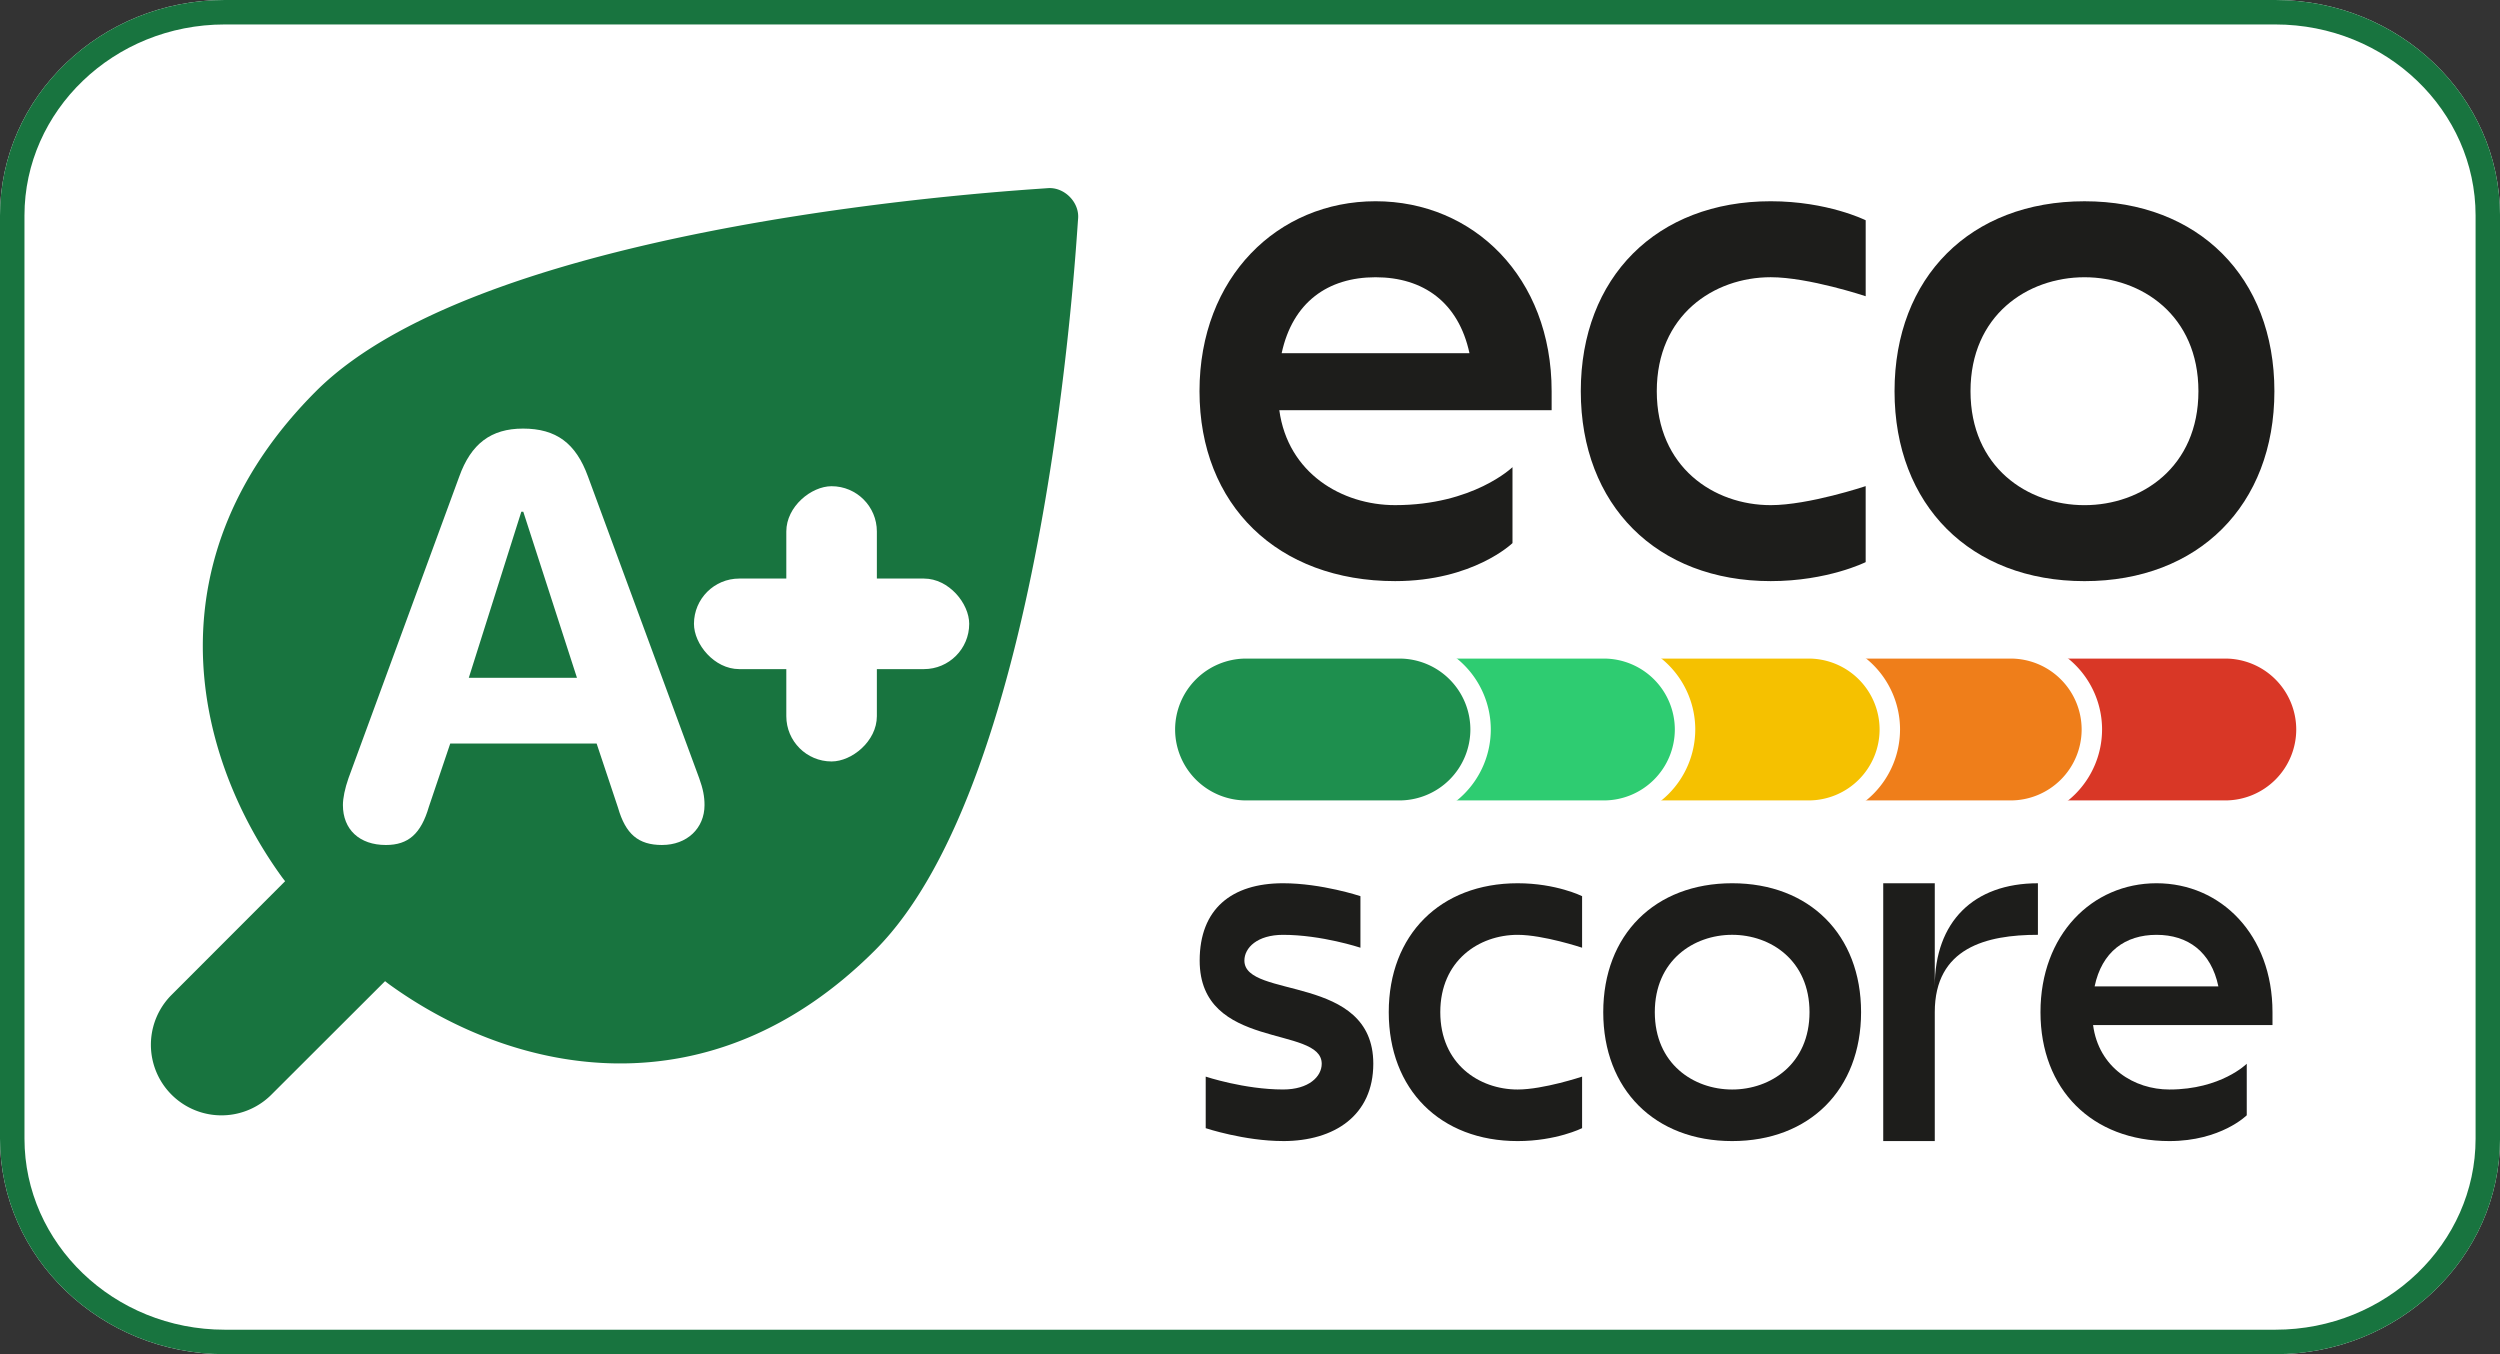 <?xml version="1.0" encoding="UTF-8" standalone="no"?>
<svg
   id="svg2032"
   width="240"
   height="130"
   version="1.1"
   viewBox="0 0 240 130"
   sodipodi:docname="ecoscore-a+.svg"
   inkscape:version="1.3.2 (091e20e, 2023-11-25)"
   xmlns:inkscape="http://www.inkscape.org/namespaces/inkscape"
   xmlns:sodipodi="http://sodipodi.sourceforge.net/DTD/sodipodi-0.dtd"
   xmlns="http://www.w3.org/2000/svg"
   xmlns:svg="http://www.w3.org/2000/svg">
  <rect x="0" y="0" width="240" height="130" fill="#333333" stroke="none"/>
  <sodipodi:namedview
     id="namedview1"
     pagecolor="#ffffff"
     bordercolor="#666666"
     borderopacity="1.0"
     inkscape:showpageshadow="2"
     inkscape:pageopacity="0.0"
     inkscape:pagecheckerboard="0"
     inkscape:deskcolor="#d1d1d1"
     inkscape:zoom="2.7577164"
     inkscape:cx="120.02684"
     inkscape:cy="93.918285"
     inkscape:window-width="1920"
     inkscape:window-height="1016"
     inkscape:window-x="0"
     inkscape:window-y="0"
     inkscape:window-maximized="1"
     inkscape:current-layer="svg2032" />
  <defs
     id="defs2029">
    <clipPath
       id="clipPath1836"
       clipPathUnits="userSpaceOnUse">
      <path
         id="path1838"
         stroke-width="1"
         d="M-576.406-131.683h841.89v595.276h-841.89z" />
    </clipPath>
    <clipPath
       id="clipPath1817"
       clipPathUnits="userSpaceOnUse">
      <path
         id="path1819"
         stroke-width="1"
         d="M-480.445-91.617h841.89V503.66h-841.89z" />
    </clipPath>
    <clipPath
       id="clipPath1872"
       clipPathUnits="userSpaceOnUse">
      <path
         id="path1874"
         stroke-width="1"
         d="M-488.313-132.237h841.89v595.276h-841.89z" />
    </clipPath>
    <clipPath
       id="clipPath1878"
       clipPathUnits="userSpaceOnUse">
      <path
         id="path1880"
         stroke-width="1"
         d="M-519.714-136.177h841.89V459.1h-841.89z" />
    </clipPath>
    <clipPath
       id="clipPath1886"
       clipPathUnits="userSpaceOnUse">
      <path
         id="path1888"
         stroke-width="1"
         d="M-521.325-134.642h841.89v595.276h-841.89z" />
    </clipPath>
    <clipPath
       id="clipPath1892"
       clipPathUnits="userSpaceOnUse">
      <path
         id="path1894"
         stroke-width="1"
         d="M-532.144-130.648h841.89v595.276h-841.89z" />
    </clipPath>
    <clipPath
       id="clipPath1898"
       clipPathUnits="userSpaceOnUse">
      <path
         id="path1900"
         stroke-width="1"
         d="M-500.02-102.749h841.89v595.276h-841.89z" />
    </clipPath>
    <clipPath
       id="clipPath1904"
       clipPathUnits="userSpaceOnUse">
      <path
         id="path1906"
         stroke-width="1"
         d="M-522.55-115.224h841.89v595.276h-841.89z" />
    </clipPath>
    <clipPath
       id="clipPath1910"
       clipPathUnits="userSpaceOnUse">
      <path
         id="path1912"
         stroke-width="1"
         d="M-561.373-85.195h841.89v595.276h-841.89z" />
    </clipPath>
    <clipPath
       id="clipPath1916"
       clipPathUnits="userSpaceOnUse">
      <path
         id="path1918"
         stroke-width="1"
         d="M-562.786-87.568h841.89v595.276h-841.89z" />
    </clipPath>
    <clipPath
       id="clipPath1593"
       clipPathUnits="userSpaceOnUse">
      <path
         id="path1595"
         stroke-width="1"
         d="M-503.056-291.81h841.89v595.277h-841.89z" />
    </clipPath>
    <clipPath
       id="clipPath1929"
       clipPathUnits="userSpaceOnUse">
      <path
         id="path1931"
         stroke-width="1"
         d="M-503.055-239.322h841.89v595.276h-841.89z" />
    </clipPath>
    <clipPath
       id="clipPath1605"
       clipPathUnits="userSpaceOnUse">
      <path
         id="path1607"
         stroke-width="1"
         d="M-427.382-279.942h841.89v595.276h-841.89z" />
    </clipPath>
    <clipPath
       id="clipPath1618"
       clipPathUnits="userSpaceOnUse">
      <path
         id="path1620"
         stroke-width="1"
         d="M-458.785-283.881h841.89v595.276h-841.89z" />
    </clipPath>
    <clipPath
       id="clipPath1611"
       clipPathUnits="userSpaceOnUse">
      <path
         id="path1613"
         stroke-width="1"
         d="M-460.394-282.347h841.89v595.276h-841.89z" />
    </clipPath>
    <clipPath
       id="clipPath1599"
       clipPathUnits="userSpaceOnUse">
      <path
         id="path1601"
         stroke-width="1"
         d="M-471.214-278.353h841.89v595.276h-841.89z" />
    </clipPath>
    <clipPath
       id="clipPath1624"
       clipPathUnits="userSpaceOnUse">
      <path
         id="path1626"
         stroke-width="1"
         d="M-441.091-250.452h841.89v595.276h-841.89z" />
    </clipPath>
    <clipPath
       id="clipPath1630"
       clipPathUnits="userSpaceOnUse">
      <path
         id="path1632"
         stroke-width="1"
         d="M-461.62-262.929h841.89v595.276h-841.89z" />
    </clipPath>
    <clipPath
       id="clipPath1636"
       clipPathUnits="userSpaceOnUse">
      <path
         id="path1638"
         stroke-width="1"
         d="M-478.601-250.452h841.89v595.276h-841.89z" />
    </clipPath>
    <clipPath
       id="clipPath1642"
       clipPathUnits="userSpaceOnUse">
      <path
         id="path1644"
         stroke-width="1"
         d="M-420.708-232.9h841.89v595.276h-841.89z" />
    </clipPath>
    <clipPath
       id="clipPath1922"
       clipPathUnits="userSpaceOnUse">
      <path
         id="path1924"
         stroke-width="1"
         d="M-422.121-235.273h841.89v595.276h-841.89z" />
    </clipPath>
    <clipPath
       id="clipPath1866"
       clipPathUnits="userSpaceOnUse">
      <path
         id="path1868"
         stroke-width="1"
         d="M-625.833-291.81h841.89v595.277h-841.89z" />
    </clipPath>
    <clipPath
       id="clipPath1717"
       clipPathUnits="userSpaceOnUse">
      <path
         id="path1719"
         stroke-width="1"
         d="M-625.833-239.322h841.89v595.276h-841.89z" />
    </clipPath>
    <clipPath
       id="clipPath1729"
       clipPathUnits="userSpaceOnUse">
      <path
         id="path1731"
         stroke-width="1"
         d="M-542.292-239.322h841.89v595.276h-841.89z" />
    </clipPath>
    <clipPath
       id="clipPath1735"
       clipPathUnits="userSpaceOnUse">
      <path
         id="path1737"
         stroke-width="1"
         d="M-586.47-262.929h841.89v595.276h-841.89z" />
    </clipPath>
    <clipPath
       id="clipPath1741"
       clipPathUnits="userSpaceOnUse">
      <path
         id="path1743"
         stroke-width="1"
         d="M-601.38-250.452h841.89v595.276h-841.89z" />
    </clipPath>
    <clipPath
       id="clipPath1747"
       clipPathUnits="userSpaceOnUse">
      <path
         id="path1749"
         stroke-width="1"
         d="M-550.16-279.942h841.89v595.276h-841.89z" />
    </clipPath>
    <clipPath
       id="clipPath1759"
       clipPathUnits="userSpaceOnUse">
      <path
         id="path1761"
         stroke-width="1"
         d="M-581.562-283.881h841.89v595.276h-841.89z" />
    </clipPath>
    <clipPath
       id="clipPath1765"
       clipPathUnits="userSpaceOnUse">
      <path
         id="path1767"
         stroke-width="1"
         d="M-583.172-282.347h841.89v595.276h-841.89z" />
    </clipPath>
    <clipPath
       id="clipPath1773"
       clipPathUnits="userSpaceOnUse">
      <path
         id="path1775"
         stroke-width="1"
         d="M-593.991-278.353h841.89v595.276h-841.89z" />
    </clipPath>
    <clipPath
       id="clipPath1779"
       clipPathUnits="userSpaceOnUse">
      <path
         id="path1781"
         stroke-width="1"
         d="M-563.464-232.9h841.89v595.276h-841.89z" />
    </clipPath>
    <clipPath
       id="clipPath1785"
       clipPathUnits="userSpaceOnUse">
      <path
         id="path1787"
         stroke-width="1"
         d="M-564.877-235.273h841.89v595.276h-841.89z" />
    </clipPath>
    <clipPath
       id="clipPath1792"
       clipPathUnits="userSpaceOnUse">
      <path
         id="path1794"
         stroke-width="1"
         d="M-503.055-216.392h841.89v595.276h-841.89z" />
    </clipPath>
    <clipPath
       id="clipPath1753"
       clipPathUnits="userSpaceOnUse">
      <path
         id="path1755"
         stroke-width="1"
         d="M-503.055-163.905h841.89v595.276h-841.89z" />
    </clipPath>
    <clipPath
       id="clipPath1723"
       clipPathUnits="userSpaceOnUse">
      <path
         id="path1725"
         stroke-width="1"
         d="M-419.514-163.905h841.89v595.276h-841.89z" />
    </clipPath>
    <clipPath
       id="clipPath1798"
       clipPathUnits="userSpaceOnUse">
      <path
         id="path1800"
         stroke-width="1"
         d="M-427.382-204.525h841.89v595.276h-841.89z" />
    </clipPath>
    <clipPath
       id="clipPath1804"
       clipPathUnits="userSpaceOnUse">
      <path
         id="path1806"
         stroke-width="1"
         d="M-458.784-208.465h841.89v595.276h-841.89z" />
    </clipPath>
    <clipPath
       id="clipPath1810"
       clipPathUnits="userSpaceOnUse">
      <path
         id="path1812"
         stroke-width="1"
         d="M-460.394-206.93h841.89v595.276h-841.89z" />
    </clipPath>
    <clipPath
       id="clipPath1823"
       clipPathUnits="userSpaceOnUse">
      <path
         id="path1825"
         stroke-width="1"
         d="M-471.213-202.936h841.89V392.34h-841.89z" />
    </clipPath>
    <clipPath
       id="clipPath1830"
       clipPathUnits="userSpaceOnUse">
      <path
         id="path1832"
         stroke-width="1"
         d="M-437.456-175.036h841.89V420.24h-841.89z" />
    </clipPath>
    <clipPath
       id="clipPath1848"
       clipPathUnits="userSpaceOnUse">
      <path
         id="path1850"
         stroke-width="1"
         d="M-480.209-175.036h841.89V420.24h-841.89z" />
    </clipPath>
    <clipPath
       id="clipPath1842"
       clipPathUnits="userSpaceOnUse">
      <path
         id="path1844"
         stroke-width="1"
         d="M-460.551-157.483h841.89v595.276h-841.89z" />
    </clipPath>
    <clipPath
       id="clipPath1854"
       clipPathUnits="userSpaceOnUse">
      <path
         id="path1856"
         stroke-width="1"
         d="M-461.964-159.856h841.89V435.42h-841.89z" />
    </clipPath>
    <clipPath
       id="clipPath1860"
       clipPathUnits="userSpaceOnUse">
      <path
         id="path1862"
         stroke-width="1"
         d="M-452.876-180.763h841.89v595.276h-841.89z" />
    </clipPath>
    <clipPath
       id="clipPath1648"
       clipPathUnits="userSpaceOnUse">
      <path
         id="path1650"
         stroke-width="1"
         d="M-625.835-216.392h841.89v595.276h-841.89z" />
    </clipPath>
    <clipPath
       id="clipPath1655"
       clipPathUnits="userSpaceOnUse">
      <path
         id="path1657"
         stroke-width="1"
         d="M-625.833-163.905h841.89v595.276h-841.89z" />
    </clipPath>
    <clipPath
       id="clipPath1661"
       clipPathUnits="userSpaceOnUse">
      <path
         id="path1663"
         stroke-width="1"
         d="M-542.292-163.905h841.89v595.276h-841.89z" />
    </clipPath>
    <clipPath
       id="clipPath1673"
       clipPathUnits="userSpaceOnUse">
      <path
         id="path1675"
         stroke-width="1"
         d="M-550.16-204.525h841.89v595.276h-841.89z" />
    </clipPath>
    <clipPath
       id="clipPath1667"
       clipPathUnits="userSpaceOnUse">
      <path
         id="path1669"
         stroke-width="1"
         d="M-581.562-208.465h841.89v595.276h-841.89z" />
    </clipPath>
    <clipPath
       id="clipPath1687"
       clipPathUnits="userSpaceOnUse">
      <path
         id="path1689"
         stroke-width="1"
         d="M-583.173-206.93h841.89v595.276h-841.89z" />
    </clipPath>
    <clipPath
       id="clipPath1680"
       clipPathUnits="userSpaceOnUse">
      <path
         id="path1682"
         stroke-width="1"
         d="M-593.993-202.935h841.89V392.34h-841.89z" />
    </clipPath>
    <clipPath
       id="clipPath1693"
       clipPathUnits="userSpaceOnUse">
      <path
         id="path1695"
         stroke-width="1"
         d="M-561.868-175.036h841.89V420.24h-841.89z" />
    </clipPath>
    <clipPath
       id="clipPath1699"
       clipPathUnits="userSpaceOnUse">
      <path
         id="path1701"
         stroke-width="1"
         d="M-582.388-187.512h841.89v595.276h-841.89z" />
    </clipPath>
    <clipPath
       id="clipPath1705"
       clipPathUnits="userSpaceOnUse">
      <path
         id="path1707"
         stroke-width="1"
         d="M-603.22-157.483h841.89v595.276h-841.89z" />
    </clipPath>
    <clipPath
       id="clipPath1711"
       clipPathUnits="userSpaceOnUse">
      <path
         id="path1713"
         stroke-width="1"
         d="M-604.633-159.856h841.89V435.42h-841.89z" />
    </clipPath>
    <clipPath
       id="clipPath1836-3"
       clipPathUnits="userSpaceOnUse">
      <path
         id="path1838-6"
         stroke-width="1"
         d="M-576.406-131.683h841.89v595.276h-841.89z" />
    </clipPath>
    <clipPath
       id="clipPath1817-7"
       clipPathUnits="userSpaceOnUse">
      <path
         id="path1819-5"
         stroke-width="1"
         d="M-480.445-91.617h841.89V503.66h-841.89z" />
    </clipPath>
    <clipPath
       id="clipPath1872-3"
       clipPathUnits="userSpaceOnUse">
      <path
         id="path1874-5"
         stroke-width="1"
         d="M-488.313-132.237h841.89v595.276h-841.89z" />
    </clipPath>
    <clipPath
       id="clipPath1878-6"
       clipPathUnits="userSpaceOnUse">
      <path
         id="path1880-2"
         stroke-width="1"
         d="M-519.714-136.177h841.89V459.1h-841.89z" />
    </clipPath>
    <clipPath
       id="clipPath1886-9"
       clipPathUnits="userSpaceOnUse">
      <path
         id="path1888-1"
         stroke-width="1"
         d="M-521.325-134.642h841.89v595.276h-841.89z" />
    </clipPath>
    <clipPath
       id="clipPath1892-2"
       clipPathUnits="userSpaceOnUse">
      <path
         id="path1894-7"
         stroke-width="1"
         d="M-532.144-130.648h841.89v595.276h-841.89z" />
    </clipPath>
    <clipPath
       id="clipPath1898-0"
       clipPathUnits="userSpaceOnUse">
      <path
         id="path1900-9"
         stroke-width="1"
         d="M-500.02-102.749h841.89v595.276h-841.89z" />
    </clipPath>
    <clipPath
       id="clipPath1904-3"
       clipPathUnits="userSpaceOnUse">
      <path
         id="path1906-6"
         stroke-width="1"
         d="M-522.55-115.224h841.89v595.276h-841.89z" />
    </clipPath>
    <clipPath
       id="clipPath1910-0"
       clipPathUnits="userSpaceOnUse">
      <path
         id="path1912-6"
         stroke-width="1"
         d="M-561.373-85.195h841.89v595.276h-841.89z" />
    </clipPath>
    <clipPath
       id="clipPath1916-2"
       clipPathUnits="userSpaceOnUse">
      <path
         id="path1918-6"
         stroke-width="1"
         d="M-562.786-87.568h841.89v595.276h-841.89z" />
    </clipPath>
    <clipPath
       id="clipPath2322"
       clipPathUnits="userSpaceOnUse">
      <path
         id="path2324"
         stroke-width="1"
         d="M-537.03-102.748h841.89v595.276h-841.89z" />
    </clipPath>
    <clipPath
       id="clipPath2310"
       clipPathUnits="userSpaceOnUse">
      <path
         id="path2312"
         stroke-width="1"
         d="M-479.578-329.849h841.89v595.276h-841.89z" />
    </clipPath>
    <clipPath
       id="clipPath2316"
       clipPathUnits="userSpaceOnUse">
      <path
         id="path2318"
         stroke-width="1"
         d="M-479.578-331.758h841.89v595.276h-841.89z" />
    </clipPath>
    <clipPath
       id="clipPath2328"
       clipPathUnits="userSpaceOnUse">
      <path
         id="path2330"
         stroke-width="1"
         d="M-487.594-375.361h841.89v595.276h-841.89z" />
    </clipPath>
    <clipPath
       id="clipPath2341"
       clipPathUnits="userSpaceOnUse">
      <path
         id="path2343"
         stroke-width="1"
         d="M-519.58-379.175h841.89v595.276h-841.89z" />
    </clipPath>
    <clipPath
       id="clipPath2334"
       clipPathUnits="userSpaceOnUse">
      <path
         id="path2336"
         stroke-width="1"
         d="M-521.221-377.69h841.89v595.276h-841.89z" />
    </clipPath>
    <clipPath
       id="clipPath2368"
       clipPathUnits="userSpaceOnUse">
      <path
         id="path2370"
         stroke-width="1"
         d="M-532.242-373.822h841.89v595.276h-841.89z" />
    </clipPath>
    <clipPath
       id="clipPath2347"
       clipPathUnits="userSpaceOnUse">
      <path
         id="path2349"
         stroke-width="1"
         d="M-564.678-336.04h841.89v595.275h-841.89z" />
    </clipPath>
    <clipPath
       id="clipPath2353"
       clipPathUnits="userSpaceOnUse">
      <path
         id="path2355"
         stroke-width="1"
         d="M-479.578-336.04h841.89v595.275h-841.89z" />
    </clipPath>
    <clipPath
       id="clipPath2361"
       clipPathUnits="userSpaceOnUse">
      <path
         id="path2363"
         stroke-width="1"
         d="M-515.48-351.719h841.89v595.276h-841.89z" />
    </clipPath>
    <clipPath
       id="clipPath1593-1"
       clipPathUnits="userSpaceOnUse">
      <path
         id="path1595-8"
         stroke-width="1"
         d="M-503.056-291.81h841.89v595.277h-841.89z" />
    </clipPath>
    <clipPath
       id="clipPath1929-7"
       clipPathUnits="userSpaceOnUse">
      <path
         id="path1931-9"
         stroke-width="1"
         d="M-503.055-239.322h841.89v595.276h-841.89z" />
    </clipPath>
    <clipPath
       id="clipPath1605-2"
       clipPathUnits="userSpaceOnUse">
      <path
         id="path1607-0"
         stroke-width="1"
         d="M-427.382-279.942h841.89v595.276h-841.89z" />
    </clipPath>
    <clipPath
       id="clipPath1618-2"
       clipPathUnits="userSpaceOnUse">
      <path
         id="path1620-3"
         stroke-width="1"
         d="M-458.785-283.881h841.89v595.276h-841.89z" />
    </clipPath>
    <clipPath
       id="clipPath1611-7"
       clipPathUnits="userSpaceOnUse">
      <path
         id="path1613-5"
         stroke-width="1"
         d="M-460.394-282.347h841.89v595.276h-841.89z" />
    </clipPath>
    <clipPath
       id="clipPath1599-9"
       clipPathUnits="userSpaceOnUse">
      <path
         id="path1601-2"
         stroke-width="1"
         d="M-471.214-278.353h841.89v595.276h-841.89z" />
    </clipPath>
    <clipPath
       id="clipPath1624-2"
       clipPathUnits="userSpaceOnUse">
      <path
         id="path1626-8"
         stroke-width="1"
         d="M-441.091-250.452h841.89v595.276h-841.89z" />
    </clipPath>
    <clipPath
       id="clipPath1630-9"
       clipPathUnits="userSpaceOnUse">
      <path
         id="path1632-7"
         stroke-width="1"
         d="M-461.62-262.929h841.89v595.276h-841.89z" />
    </clipPath>
    <clipPath
       id="clipPath1636-3"
       clipPathUnits="userSpaceOnUse">
      <path
         id="path1638-6"
         stroke-width="1"
         d="M-478.601-250.452h841.89v595.276h-841.89z" />
    </clipPath>
    <clipPath
       id="clipPath1642-1"
       clipPathUnits="userSpaceOnUse">
      <path
         id="path1644-2"
         stroke-width="1"
         d="M-420.708-232.9h841.89v595.276h-841.89z" />
    </clipPath>
    <clipPath
       id="clipPath1922-9"
       clipPathUnits="userSpaceOnUse">
      <path
         id="path1924-3"
         stroke-width="1"
         d="M-422.121-235.273h841.89v595.276h-841.89z" />
    </clipPath>
    <clipPath
       id="clipPath2310-1"
       clipPathUnits="userSpaceOnUse">
      <path
         id="path2312-9"
         stroke-width="1"
         d="M-479.578-329.849h841.89v595.276h-841.89z" />
    </clipPath>
    <clipPath
       id="clipPath2316-4"
       clipPathUnits="userSpaceOnUse">
      <path
         id="path2318-7"
         stroke-width="1"
         d="M-479.578-331.758h841.89v595.276h-841.89z" />
    </clipPath>
    <clipPath
       id="clipPath2328-8"
       clipPathUnits="userSpaceOnUse">
      <path
         id="path2330-4"
         stroke-width="1"
         d="M-487.594-375.361h841.89v595.276h-841.89z" />
    </clipPath>
    <clipPath
       id="clipPath2341-5"
       clipPathUnits="userSpaceOnUse">
      <path
         id="path2343-0"
         stroke-width="1"
         d="M-519.58-379.175h841.89v595.276h-841.89z" />
    </clipPath>
    <clipPath
       id="clipPath2334-3"
       clipPathUnits="userSpaceOnUse">
      <path
         id="path2336-6"
         stroke-width="1"
         d="M-521.221-377.69h841.89v595.276h-841.89z" />
    </clipPath>
    <clipPath
       id="clipPath2368-1"
       clipPathUnits="userSpaceOnUse">
      <path
         id="path2370-0"
         stroke-width="1"
         d="M-532.242-373.822h841.89v595.276h-841.89z" />
    </clipPath>
    <clipPath
       id="clipPath2347-6"
       clipPathUnits="userSpaceOnUse">
      <path
         id="path2349-3"
         stroke-width="1"
         d="M-564.678-336.04h841.89v595.275h-841.89z" />
    </clipPath>
    <clipPath
       id="clipPath2353-2"
       clipPathUnits="userSpaceOnUse">
      <path
         id="path2355-0"
         stroke-width="1"
         d="M-479.578-336.04h841.89v595.275h-841.89z" />
    </clipPath>
    <clipPath
       id="clipPath2361-6"
       clipPathUnits="userSpaceOnUse">
      <path
         id="path2363-1"
         stroke-width="1"
         d="M-515.48-351.719h841.89v595.276h-841.89z" />
    </clipPath>
  </defs>
  <path
     id="path13397"
     fill="#ffffff"
     d="M 0.001,109.318 C 0.001,120.723 9.682,130 21.579,130 h 196.85 c 11.894,0 21.573,-9.28 21.573,-20.682 V 20.681 C 240.002,9.277 230.322,0 218.428,0 H 21.577 C 9.682,0 0,9.279 0,20.68 Z"
     style="stroke-width:1.636" />
  <path
     id="path13399"
     fill="#1e8f4e"
     fill-rule="evenodd"
     d="m 2.35,109.318 c 0,10.017 8.535,18.334 19.229,18.334 h 196.85 c 10.693,0 19.227,-8.32 19.227,-18.334 V 20.681 c 0,-10.016 -8.534,-18.333 -19.228,-18.333 H 21.577 c -10.694,0 -19.228,8.32 -19.228,18.333 z M 21.578,130 C 9.684,130 0,120.723 0,109.318 V 20.681 C 0.001,9.28 9.68,0 21.577,0 h 196.851 c 11.895,0 21.574,9.277 21.574,20.681 v 88.64 c 0,11.402 -9.68,20.681 -21.574,20.681 z"
     clip-rule="evenodd"
     style="stroke-width:1.636;fill:#18743f;fill-opacity:1" />
  <path
     id="path13401"
     fill="#1d1d1b"
     d="m 148.955,39.38 h -26.141 c 0.825,6.052 6.009,9.113 11.118,9.113 7.511,0 11.267,-3.645 11.267,-3.645 v 7.29 c 0,0 -3.756,3.649 -11.267,3.649 -11.268,0 -18.78,-7.292 -18.78,-18.233 0,-10.941 7.512,-18.234 16.904,-18.234 9.39,0 16.901,7.29 16.901,18.234 v 1.825 z m -25.916,-5.474 h 18.03 c -1.053,-4.883 -4.434,-7.29 -9.018,-7.29 -4.58,0 -7.96,2.407 -9.012,7.293 z"
     style="stroke-width:1.636" />
  <path
     id="path13403"
     fill="#1d1d1b"
     d="m 179.106,21.145 v 7.293 c 0,0 -5.473,-1.825 -9.116,-1.825 -5.473,0 -10.939,3.648 -10.939,10.941 0,7.291 5.47,10.94 10.939,10.94 3.648,0 9.114,-1.826 9.114,-1.826 v 7.296 c 0,0 -3.646,1.823 -9.114,1.823 -10.939,0 -18.234,-7.292 -18.234,-18.233 0,-10.941 7.294,-18.234 18.234,-18.234 5.468,0 9.114,1.825 9.114,1.825 z"
     style="stroke-width:1.636" />
  <path
     id="path13405"
     fill="#1d1d1b"
     d="m 218.342,37.556 c 0,10.94 -7.293,18.233 -18.232,18.233 -10.941,0 -18.234,-7.291 -18.234,-18.233 0,-10.942 7.293,-18.234 18.234,-18.234 10.939,0 18.232,7.293 18.232,18.234 z m -29.173,0 c 0,7.292 5.473,10.94 10.941,10.94 5.47,0 10.939,-3.648 10.939,-10.94 0,-7.295 -5.473,-10.94 -10.939,-10.94 -5.47,0 -10.941,3.645 -10.941,10.94 z"
     style="stroke-width:1.636" />
  <path
     id="path13407"
     fill="#1d1d1b"
     d="m 123.174,109.541 c -3.714,0 -7.426,-1.236 -7.426,-1.236 v -4.95 c 0,0 3.712,1.236 7.426,1.236 2.471,0 3.711,-1.236 3.711,-2.471 0,-3.714 -11.717,-1.24 -11.717,-9.902 0,-4.948 3.056,-7.426 8.006,-7.426 3.714,0 7.428,1.24 7.428,1.24 v 4.948 c 0,0 -3.714,-1.236 -7.428,-1.236 -2.472,0 -3.712,1.236 -3.712,2.472 0,3.714 12.375,1.238 12.375,9.901 -0.002,4.95 -3.716,7.426 -8.663,7.426 z"
     style="stroke-width:1.636" />
  <path
     id="path13409"
     fill="#1d1d1b"
     d="m 151.881,86.032 v 4.948 c 0,0 -3.711,-1.236 -6.187,-1.236 -3.712,0 -7.426,2.472 -7.426,7.424 0,4.95 3.714,7.425 7.426,7.425 2.476,0 6.187,-1.238 6.187,-1.238 v 4.948 c 0,0 -2.473,1.24 -6.187,1.24 -7.426,0 -12.374,-4.95 -12.374,-12.375 0,-7.426 4.948,-12.376 12.374,-12.376 3.714,0 6.187,1.24 6.187,1.24 z"
     style="stroke-width:1.636" />
  <path
     id="path13411"
     fill="#1d1d1b"
     d="m 178.663,97.168 c 0,7.425 -4.95,12.375 -12.376,12.375 -7.426,0 -12.375,-4.95 -12.375,-12.375 0,-7.426 4.95,-12.376 12.375,-12.376 7.426,0 12.376,4.95 12.376,12.376 z m -19.802,0 c 0,4.95 3.712,7.425 7.426,7.425 3.714,0 7.426,-2.473 7.426,-7.425 0,-4.95 -3.712,-7.426 -7.426,-7.426 -3.714,0 -7.426,2.476 -7.426,7.426 z"
     style="stroke-width:1.636" />
  <path
     id="path13413"
     fill="#1d1d1b"
     d="m 195.64,84.792 v 4.95 c -4.95,0 -9.902,1.238 -9.902,7.426 v 12.375 h -4.948 v -24.75 h 4.948 v 9.9 c 0.002,-6.187 3.713,-9.9 9.901,-9.9 z"
     style="stroke-width:1.636" />
  <path
     id="path13415"
     fill="#1d1d1b"
     d="m 218.161,98.406 h -17.226 c 0.545,4.109 3.961,6.187 7.327,6.187 4.95,0 7.426,-2.473 7.426,-2.473 v 4.947 c 0,0 -2.476,2.476 -7.426,2.476 -7.426,0 -12.376,-4.95 -12.376,-12.375 0,-7.426 4.95,-12.376 11.138,-12.376 6.188,0 11.135,4.95 11.135,12.376 v 1.238 z m -17.078,-3.712 h 11.881 c -0.692,-3.317 -2.92,-4.95 -5.938,-4.95 -3.023,0 -5.248,1.633 -5.943,4.95 z"
     style="stroke-width:1.636" />
  <path
     id="path13417"
     fill="#d93726"
     d="m 221.418,70.031 a 7.79,7.79 0 0 0 -7.79,-7.79 h -22.457 a 7.792,7.792 0 0 0 0,15.582 h 22.453 a 7.792,7.792 0 0 0 7.792,-7.79 z"
     style="stroke-width:1.636" />
  <path
     id="path13419"
     fill="#ffffff"
     d="m 222.4,70.033 a 8.783,8.783 0 0 1 -8.771,8.77 h -22.454 a 8.783,8.783 0 0 1 -8.772,-8.77 8.78,8.78 0 0 1 8.772,-8.772 h 22.454 a 8.78,8.78 0 0 1 8.772,8.772 z m -8.771,6.808 a 6.819,6.819 0 0 0 6.81,-6.808 6.819,6.819 0 0 0 -6.81,-6.81 h -22.454 a 6.819,6.819 0 0 0 -6.81,6.81 6.819,6.819 0 0 0 6.81,6.808 z"
     style="stroke-width:1.636" />
  <path
     id="path13421"
     fill="#ef7e1a"
     d="m 200.818,70.031 a 7.789,7.789 0 0 0 -7.79,-7.79 h -21.555 a 7.792,7.792 0 0 0 0,15.582 h 21.556 a 7.794,7.794 0 0 0 7.79,-7.79 z"
     style="stroke-width:1.636" />
  <path
     id="path13423"
     fill="#ffffff"
     d="m 201.798,70.033 a 8.783,8.783 0 0 1 -8.77,8.77 h -21.513 a 8.783,8.783 0 0 1 -8.77,-8.77 8.78,8.78 0 0 1 8.77,-8.772 h 21.514 a 8.78,8.78 0 0 1 8.77,8.772 z m -8.77,6.808 a 6.819,6.819 0 0 0 6.81,-6.808 6.819,6.819 0 0 0 -6.81,-6.81 h -21.513 a 6.819,6.819 0 0 0 -6.81,6.81 6.819,6.819 0 0 0 6.81,6.808 z"
     style="stroke-width:1.636" />
  <path
     id="path13425"
     fill="#f5c100"
     d="m 181.423,70.031 a 7.789,7.789 0 0 0 -7.79,-7.79 H 151.86 a 7.791,7.791 0 0 0 0,15.582 h 21.774 a 7.794,7.794 0 0 0 7.79,-7.79 z"
     style="stroke-width:1.636" />
  <path
     id="path13427"
     fill="#ffffff"
     d="m 182.403,70.033 a 8.783,8.783 0 0 1 -8.77,8.77 H 151.86 a 8.78,8.78 0 0 1 -8.772,-8.77 8.78,8.78 0 0 1 8.772,-8.772 h 21.774 a 8.78,8.78 0 0 1 8.77,8.772 z m -8.77,6.808 a 6.819,6.819 0 0 0 6.808,-6.808 6.819,6.819 0 0 0 -6.808,-6.81 H 151.86 a 6.819,6.819 0 0 0 -6.81,6.81 6.819,6.819 0 0 0 6.81,6.808 z"
     style="stroke-width:1.636" />
  <path
     id="path13429"
     fill="#2ecc71"
     d="m 161.765,70.031 a 7.79,7.79 0 0 0 -7.79,-7.79 H 132.2 a 7.792,7.792 0 0 0 0,15.582 h 21.774 a 7.794,7.794 0 0 0 7.79,-7.79 z"
     style="stroke-width:1.636" />
  <path
     id="path13431"
     fill="#ffffff"
     d="m 162.745,70.033 a 8.783,8.783 0 0 1 -8.772,8.77 H 132.2 a 8.78,8.78 0 0 1 -8.77,-8.77 8.78,8.78 0 0 1 8.77,-8.772 h 21.774 a 8.78,8.78 0 0 1 8.772,8.772 z m -8.772,6.808 a 6.819,6.819 0 0 0 6.81,-6.808 6.819,6.819 0 0 0 -6.81,-6.81 H 132.2 a 6.819,6.819 0 0 0 -6.808,6.81 6.819,6.819 0 0 0 6.808,6.808 z"
     style="stroke-width:1.636" />
  <path
     id="path13433"
     fill="#1e8f4e"
     d="m 142.136,70.031 a 7.789,7.789 0 0 0 -7.79,-7.79 h -14.725 a 7.792,7.792 0 0 0 0,15.582 h 14.725 a 7.794,7.794 0 0 0 7.79,-7.79 z"
     style="stroke-width:1.636" />
  <path
     id="path13435"
     fill="#ffffff"
     d="m 143.116,70.033 a 8.78,8.78 0 0 1 -8.77,8.77 h -14.725 a 8.78,8.78 0 0 1 -8.772,-8.77 8.78,8.78 0 0 1 8.772,-8.772 h 14.725 a 8.78,8.78 0 0 1 8.77,8.772 z m -8.77,6.808 a 6.819,6.819 0 0 0 6.81,-6.808 6.819,6.819 0 0 0 -6.81,-6.81 h -14.725 a 6.819,6.819 0 0 0 -6.81,6.81 6.819,6.819 0 0 0 6.81,6.808 z"
     style="stroke-width:1.636" />
  <path
     id="path13437"
     fill="#1e8f4e"
     d="m 100.57,18.064 c 1.589,-0.132 3.065,1.34 2.928,2.929 -0.196,2.266 -3.014,53.75 -19.49,70.225 -15.792,15.79 -34.397,12.084 -46.547,3.35 a 13.395,13.395 0 0 1 -0.494,-0.377 l -10.953,10.936 a 6.775,6.775 0 0 1 -9.581,-9.581 l 10.939,-10.95 a 13.141,13.141 0 0 1 -0.38,-0.497 C 18.26,71.951 14.552,53.346 30.342,37.552 46.82,21.076 98.302,18.256 100.57,18.064 Z"
     style="stroke-width:1.636;fill:#18743f;fill-opacity:1" />
  <path
     id="path13439"
     fill="#ffffff"
     d="m 63.561,81.118 c 2.374,0 4.073,-1.589 4.073,-3.829 0,-0.81 -0.134,-1.538 -0.514,-2.59 l -10.68,-28.969 c -1.16,-3.182 -3.048,-4.585 -6.23,-4.585 -3.077,0 -4.992,1.456 -6.124,4.612 l -10.628,28.941 c -0.35,1 -0.538,1.916 -0.538,2.591 0,2.346 1.589,3.831 4.126,3.831 2.159,0 3.372,-1.081 4.127,-3.67 l 2.05,-6.068 h 14.054 l 2.05,6.15 c 0.728,2.535 1.942,3.588 4.235,3.588 z m -8.172,-16.048 h -10.385 l 5.042,-15.941 h 0.19 z"
     style="stroke-width:1.636" />
  <rect
     style="fill:#ffffff;fill-opacity:1;stroke-width:0;stroke-linecap:round;stroke-linejoin:round;paint-order:stroke markers fill"
     id="rect1"
     width="26.424"
     height="8.693"
     x="66.62"
     y="55.542"
     ry="4.346" />
  <rect
     style="fill:#ffffff;fill-opacity:1;stroke-width:0;stroke-linecap:round;stroke-linejoin:round;paint-order:stroke markers fill"
     id="rect2"
     width="26.424"
     height="8.693"
     x="46.676"
     y="-84.179"
     ry="4.346"
     transform="rotate(90)" />
</svg>

